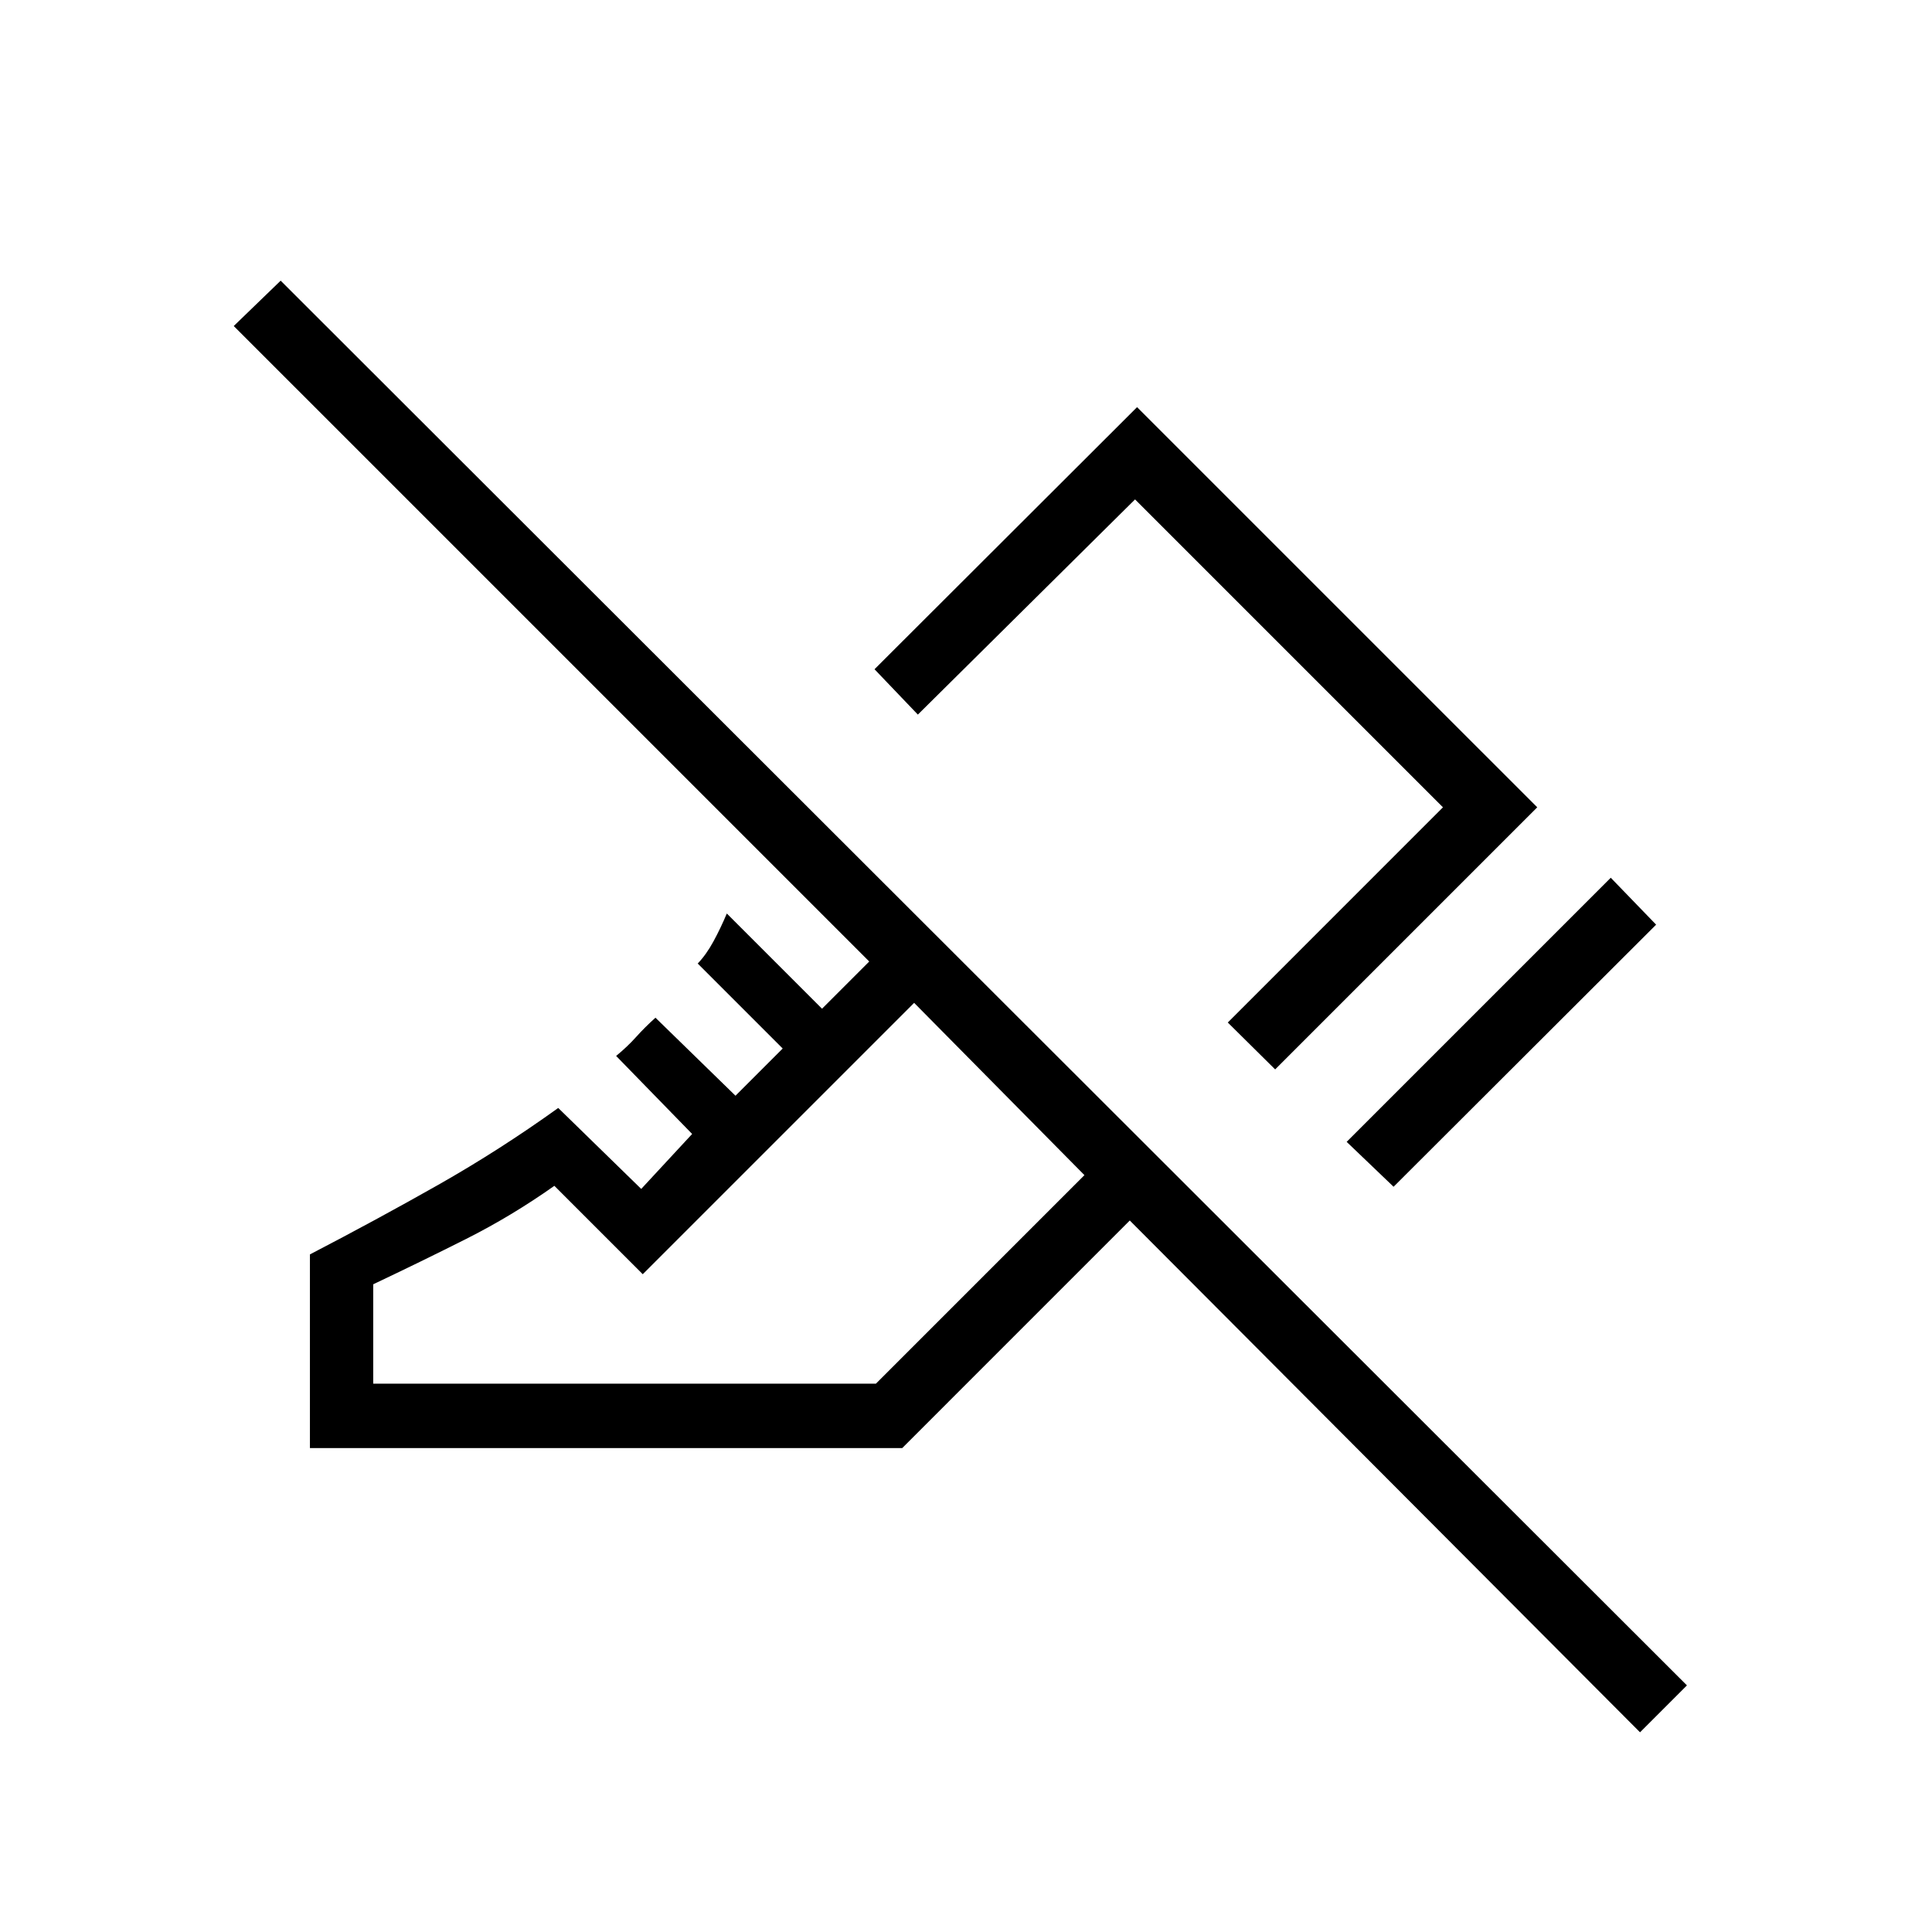 <svg xmlns="http://www.w3.org/2000/svg" height="20" viewBox="0 -960 960 960" width="20"><path d="m692.46-370.31-23.31-22.31 131.23-131.23 22.54 23.31-130.46 130.23Zm-58.84-58.31-23.54-23.3L717-558.85l-153-153-107.92 106.93-21.54-22.54L565-757.69l198.85 198.84-130.23 130.23Zm181.3 329.39L561.38-353.54 448.31-240.46H154v-96.23q33.31-17.31 63.85-34.62 30.53-17.31 59.53-38.15l41.24 40.23 25.3-27.31-37.77-38.77q5.7-4.69 9.89-9.38t9.65-9.62l39.77 38.77L388.92-439l-42.23-42.23q4.23-4.39 7.85-11.04 3.61-6.65 6.61-13.81l47.31 47.31 23.46-23.46L116.15-798l23.31-22.54 698.77 698-23.31 23.31ZM185.46-272.46h249.77l103.62-103.62-84.62-85.61-134.85 134.84-43.92-43.92q-21.23 15-43.84 26.39Q209-333 185.46-321.85v49.39Zm268.77-189.23Zm93.85-43.23Z"/></svg>